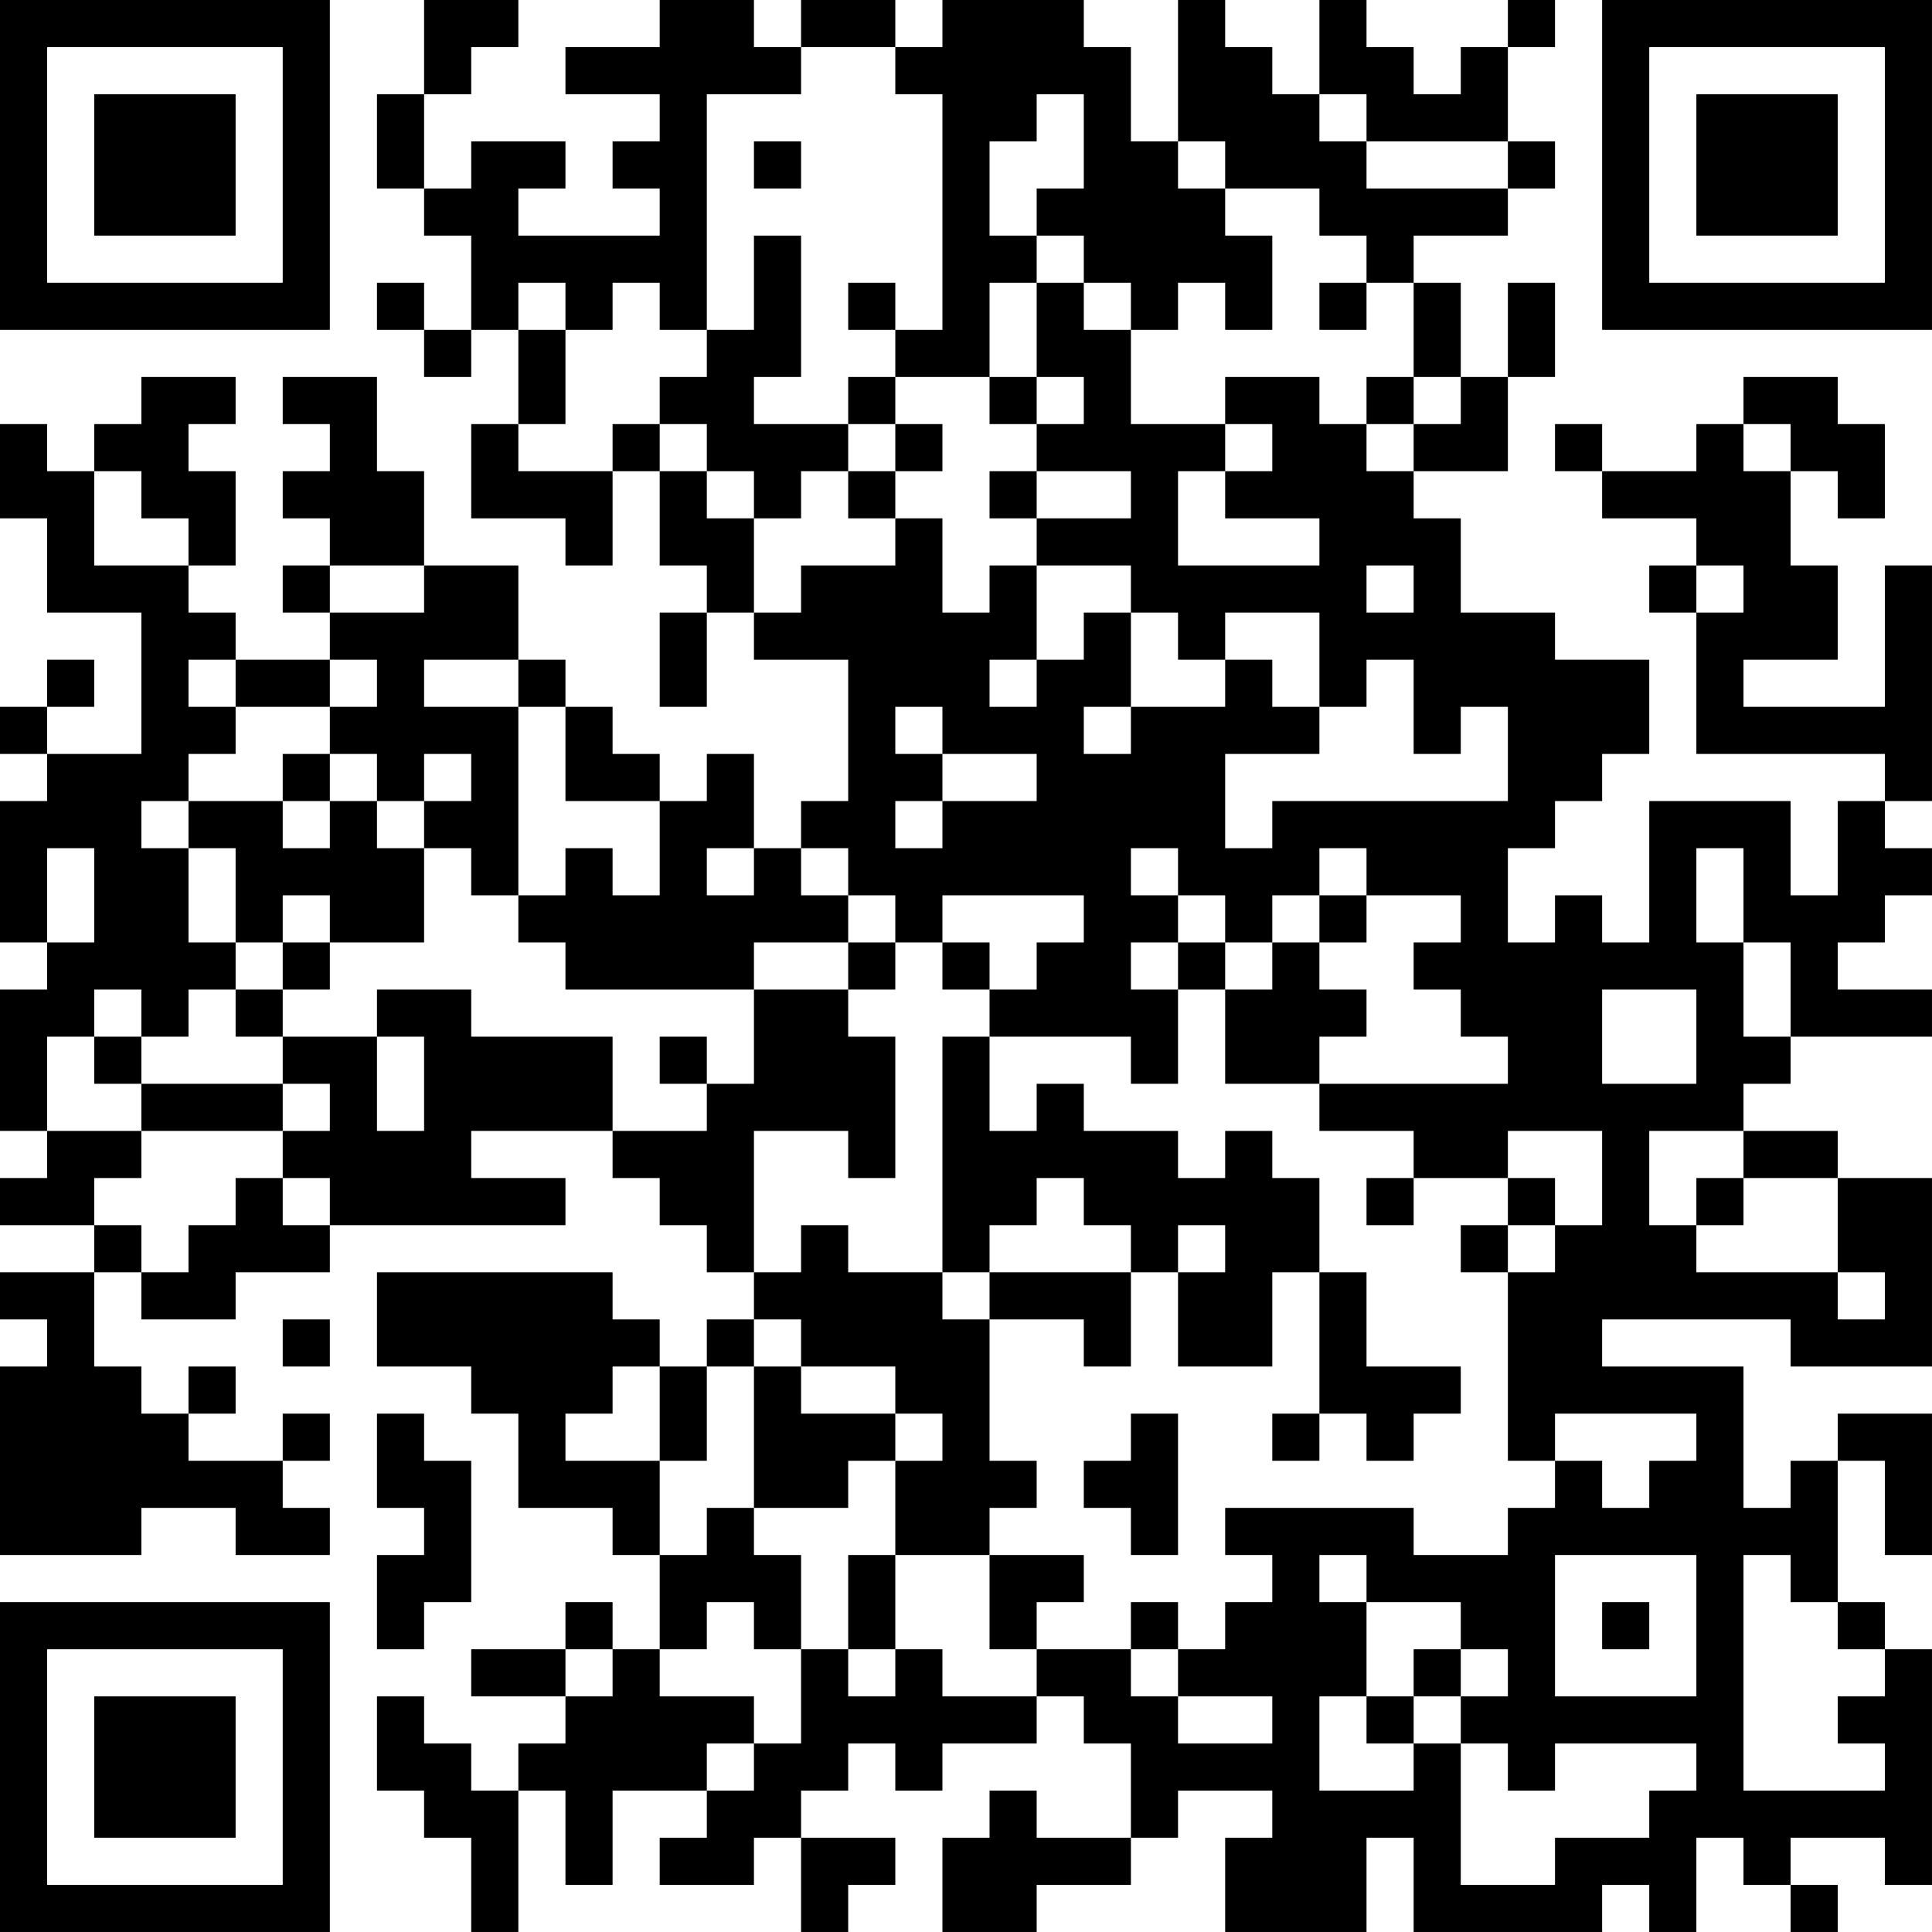 <?xml version="1.0" encoding="UTF-8"?>
<svg xmlns="http://www.w3.org/2000/svg" version="1.1" width="200" height="200" viewBox="0 0 200 200"><rect x="0" y="0" width="200" height="200" fill="#ffffff"/><g transform="scale(4.878)"><g transform="translate(0,0)"><path fill-rule="evenodd" d="M9 0L9 2L8 2L8 4L9 4L9 5L10 5L10 7L9 7L9 6L8 6L8 7L9 7L9 8L10 8L10 7L11 7L11 9L10 9L10 11L12 11L12 12L13 12L13 10L14 10L14 12L15 12L15 13L14 13L14 15L15 15L15 13L16 13L16 14L18 14L18 17L17 17L17 18L16 18L16 16L15 16L15 17L14 17L14 16L13 16L13 15L12 15L12 14L11 14L11 12L9 12L9 10L8 10L8 8L6 8L6 9L7 9L7 10L6 10L6 11L7 11L7 12L6 12L6 13L7 13L7 14L5 14L5 13L4 13L4 12L5 12L5 10L4 10L4 9L5 9L5 8L3 8L3 9L2 9L2 10L1 10L1 9L0 9L0 11L1 11L1 13L3 13L3 16L1 16L1 15L2 15L2 14L1 14L1 15L0 15L0 16L1 16L1 17L0 17L0 20L1 20L1 21L0 21L0 24L1 24L1 25L0 25L0 26L2 26L2 27L0 27L0 28L1 28L1 29L0 29L0 33L3 33L3 32L5 32L5 33L7 33L7 32L6 32L6 31L7 31L7 30L6 30L6 31L4 31L4 30L5 30L5 29L4 29L4 30L3 30L3 29L2 29L2 27L3 27L3 28L5 28L5 27L7 27L7 26L12 26L12 25L10 25L10 24L13 24L13 25L14 25L14 26L15 26L15 27L16 27L16 28L15 28L15 29L14 29L14 28L13 28L13 27L8 27L8 29L10 29L10 30L11 30L11 32L13 32L13 33L14 33L14 35L13 35L13 34L12 34L12 35L10 35L10 36L12 36L12 37L11 37L11 38L10 38L10 37L9 37L9 36L8 36L8 38L9 38L9 39L10 39L10 41L11 41L11 38L12 38L12 40L13 40L13 38L15 38L15 39L14 39L14 40L16 40L16 39L17 39L17 41L18 41L18 40L19 40L19 39L17 39L17 38L18 38L18 37L19 37L19 38L20 38L20 37L22 37L22 36L23 36L23 37L24 37L24 39L22 39L22 38L21 38L21 39L20 39L20 41L22 41L22 40L24 40L24 39L25 39L25 38L27 38L27 39L26 39L26 41L29 41L29 39L30 39L30 41L34 41L34 40L35 40L35 41L36 41L36 39L37 39L37 40L38 40L38 41L39 41L39 40L38 40L38 39L40 39L40 40L41 40L41 35L40 35L40 34L39 34L39 31L40 31L40 33L41 33L41 30L39 30L39 31L38 31L38 32L37 32L37 29L34 29L34 28L38 28L38 29L41 29L41 25L39 25L39 24L37 24L37 23L38 23L38 22L41 22L41 21L39 21L39 20L40 20L40 19L41 19L41 18L40 18L40 17L41 17L41 12L40 12L40 15L37 15L37 14L39 14L39 12L38 12L38 10L39 10L39 11L40 11L40 9L39 9L39 8L37 8L37 9L36 9L36 10L34 10L34 9L33 9L33 10L34 10L34 11L36 11L36 12L35 12L35 13L36 13L36 16L40 16L40 17L39 17L39 19L38 19L38 17L35 17L35 20L34 20L34 19L33 19L33 20L32 20L32 18L33 18L33 17L34 17L34 16L35 16L35 14L33 14L33 13L31 13L31 11L30 11L30 10L32 10L32 8L33 8L33 6L32 6L32 8L31 8L31 6L30 6L30 5L32 5L32 4L33 4L33 3L32 3L32 1L33 1L33 0L32 0L32 1L31 1L31 2L30 2L30 1L29 1L29 0L28 0L28 2L27 2L27 1L26 1L26 0L25 0L25 3L24 3L24 1L23 1L23 0L20 0L20 1L19 1L19 0L17 0L17 1L16 1L16 0L14 0L14 1L12 1L12 2L14 2L14 3L13 3L13 4L14 4L14 5L11 5L11 4L12 4L12 3L10 3L10 4L9 4L9 2L10 2L10 1L11 1L11 0ZM17 1L17 2L15 2L15 7L14 7L14 6L13 6L13 7L12 7L12 6L11 6L11 7L12 7L12 9L11 9L11 10L13 10L13 9L14 9L14 10L15 10L15 11L16 11L16 13L17 13L17 12L19 12L19 11L20 11L20 13L21 13L21 12L22 12L22 14L21 14L21 15L22 15L22 14L23 14L23 13L24 13L24 15L23 15L23 16L24 16L24 15L26 15L26 14L27 14L27 15L28 15L28 16L26 16L26 18L27 18L27 17L32 17L32 15L31 15L31 16L30 16L30 14L29 14L29 15L28 15L28 13L26 13L26 14L25 14L25 13L24 13L24 12L22 12L22 11L24 11L24 10L22 10L22 9L23 9L23 8L22 8L22 6L23 6L23 7L24 7L24 9L26 9L26 10L25 10L25 12L28 12L28 11L26 11L26 10L27 10L27 9L26 9L26 8L28 8L28 9L29 9L29 10L30 10L30 9L31 9L31 8L30 8L30 6L29 6L29 5L28 5L28 4L26 4L26 3L25 3L25 4L26 4L26 5L27 5L27 7L26 7L26 6L25 6L25 7L24 7L24 6L23 6L23 5L22 5L22 4L23 4L23 2L22 2L22 3L21 3L21 5L22 5L22 6L21 6L21 8L19 8L19 7L20 7L20 2L19 2L19 1ZM28 2L28 3L29 3L29 4L32 4L32 3L29 3L29 2ZM16 3L16 4L17 4L17 3ZM16 5L16 7L15 7L15 8L14 8L14 9L15 9L15 10L16 10L16 11L17 11L17 10L18 10L18 11L19 11L19 10L20 10L20 9L19 9L19 8L18 8L18 9L16 9L16 8L17 8L17 5ZM18 6L18 7L19 7L19 6ZM28 6L28 7L29 7L29 6ZM21 8L21 9L22 9L22 8ZM29 8L29 9L30 9L30 8ZM18 9L18 10L19 10L19 9ZM37 9L37 10L38 10L38 9ZM2 10L2 12L4 12L4 11L3 11L3 10ZM21 10L21 11L22 11L22 10ZM7 12L7 13L9 13L9 12ZM29 12L29 13L30 13L30 12ZM36 12L36 13L37 13L37 12ZM4 14L4 15L5 15L5 16L4 16L4 17L3 17L3 18L4 18L4 20L5 20L5 21L4 21L4 22L3 22L3 21L2 21L2 22L1 22L1 24L3 24L3 25L2 25L2 26L3 26L3 27L4 27L4 26L5 26L5 25L6 25L6 26L7 26L7 25L6 25L6 24L7 24L7 23L6 23L6 22L8 22L8 24L9 24L9 22L8 22L8 21L10 21L10 22L13 22L13 24L15 24L15 23L16 23L16 21L18 21L18 22L19 22L19 25L18 25L18 24L16 24L16 27L17 27L17 26L18 26L18 27L20 27L20 28L21 28L21 31L22 31L22 32L21 32L21 33L19 33L19 31L20 31L20 30L19 30L19 29L17 29L17 28L16 28L16 29L15 29L15 31L14 31L14 29L13 29L13 30L12 30L12 31L14 31L14 33L15 33L15 32L16 32L16 33L17 33L17 35L16 35L16 34L15 34L15 35L14 35L14 36L16 36L16 37L15 37L15 38L16 38L16 37L17 37L17 35L18 35L18 36L19 36L19 35L20 35L20 36L22 36L22 35L24 35L24 36L25 36L25 37L27 37L27 36L25 36L25 35L26 35L26 34L27 34L27 33L26 33L26 32L30 32L30 33L32 33L32 32L33 32L33 31L34 31L34 32L35 32L35 31L36 31L36 30L33 30L33 31L32 31L32 27L33 27L33 26L34 26L34 24L32 24L32 25L30 25L30 24L28 24L28 23L32 23L32 22L31 22L31 21L30 21L30 20L31 20L31 19L29 19L29 18L28 18L28 19L27 19L27 20L26 20L26 19L25 19L25 18L24 18L24 19L25 19L25 20L24 20L24 21L25 21L25 23L24 23L24 22L21 22L21 21L22 21L22 20L23 20L23 19L20 19L20 20L19 20L19 19L18 19L18 18L17 18L17 19L18 19L18 20L16 20L16 21L12 21L12 20L11 20L11 19L12 19L12 18L13 18L13 19L14 19L14 17L12 17L12 15L11 15L11 14L9 14L9 15L11 15L11 19L10 19L10 18L9 18L9 17L10 17L10 16L9 16L9 17L8 17L8 16L7 16L7 15L8 15L8 14L7 14L7 15L5 15L5 14ZM19 15L19 16L20 16L20 17L19 17L19 18L20 18L20 17L22 17L22 16L20 16L20 15ZM6 16L6 17L4 17L4 18L5 18L5 20L6 20L6 21L5 21L5 22L6 22L6 21L7 21L7 20L9 20L9 18L8 18L8 17L7 17L7 16ZM6 17L6 18L7 18L7 17ZM1 18L1 20L2 20L2 18ZM15 18L15 19L16 19L16 18ZM36 18L36 20L37 20L37 22L38 22L38 20L37 20L37 18ZM6 19L6 20L7 20L7 19ZM28 19L28 20L27 20L27 21L26 21L26 20L25 20L25 21L26 21L26 23L28 23L28 22L29 22L29 21L28 21L28 20L29 20L29 19ZM18 20L18 21L19 21L19 20ZM20 20L20 21L21 21L21 20ZM34 21L34 23L36 23L36 21ZM2 22L2 23L3 23L3 24L6 24L6 23L3 23L3 22ZM14 22L14 23L15 23L15 22ZM20 22L20 27L21 27L21 28L23 28L23 29L24 29L24 27L25 27L25 29L27 29L27 27L28 27L28 30L27 30L27 31L28 31L28 30L29 30L29 31L30 31L30 30L31 30L31 29L29 29L29 27L28 27L28 25L27 25L27 24L26 24L26 25L25 25L25 24L23 24L23 23L22 23L22 24L21 24L21 22ZM35 24L35 26L36 26L36 27L39 27L39 28L40 28L40 27L39 27L39 25L37 25L37 24ZM22 25L22 26L21 26L21 27L24 27L24 26L23 26L23 25ZM29 25L29 26L30 26L30 25ZM32 25L32 26L31 26L31 27L32 27L32 26L33 26L33 25ZM36 25L36 26L37 26L37 25ZM25 26L25 27L26 27L26 26ZM6 28L6 29L7 29L7 28ZM16 29L16 32L18 32L18 31L19 31L19 30L17 30L17 29ZM8 30L8 32L9 32L9 33L8 33L8 35L9 35L9 34L10 34L10 31L9 31L9 30ZM24 30L24 31L23 31L23 32L24 32L24 33L25 33L25 30ZM18 33L18 35L19 35L19 33ZM21 33L21 35L22 35L22 34L23 34L23 33ZM28 33L28 34L29 34L29 36L28 36L28 38L30 38L30 37L31 37L31 40L33 40L33 39L35 39L35 38L36 38L36 37L33 37L33 38L32 38L32 37L31 37L31 36L32 36L32 35L31 35L31 34L29 34L29 33ZM33 33L33 36L36 36L36 33ZM37 33L37 38L40 38L40 37L39 37L39 36L40 36L40 35L39 35L39 34L38 34L38 33ZM24 34L24 35L25 35L25 34ZM34 34L34 35L35 35L35 34ZM12 35L12 36L13 36L13 35ZM30 35L30 36L29 36L29 37L30 37L30 36L31 36L31 35ZM0 0L0 7L7 7L7 0ZM1 1L1 6L6 6L6 1ZM2 2L2 5L5 5L5 2ZM34 0L34 7L41 7L41 0ZM35 1L35 6L40 6L40 1ZM36 2L36 5L39 5L39 2ZM0 34L0 41L7 41L7 34ZM1 35L1 40L6 40L6 35ZM2 36L2 39L5 39L5 36Z" fill="#000000"/></g></g></svg>

